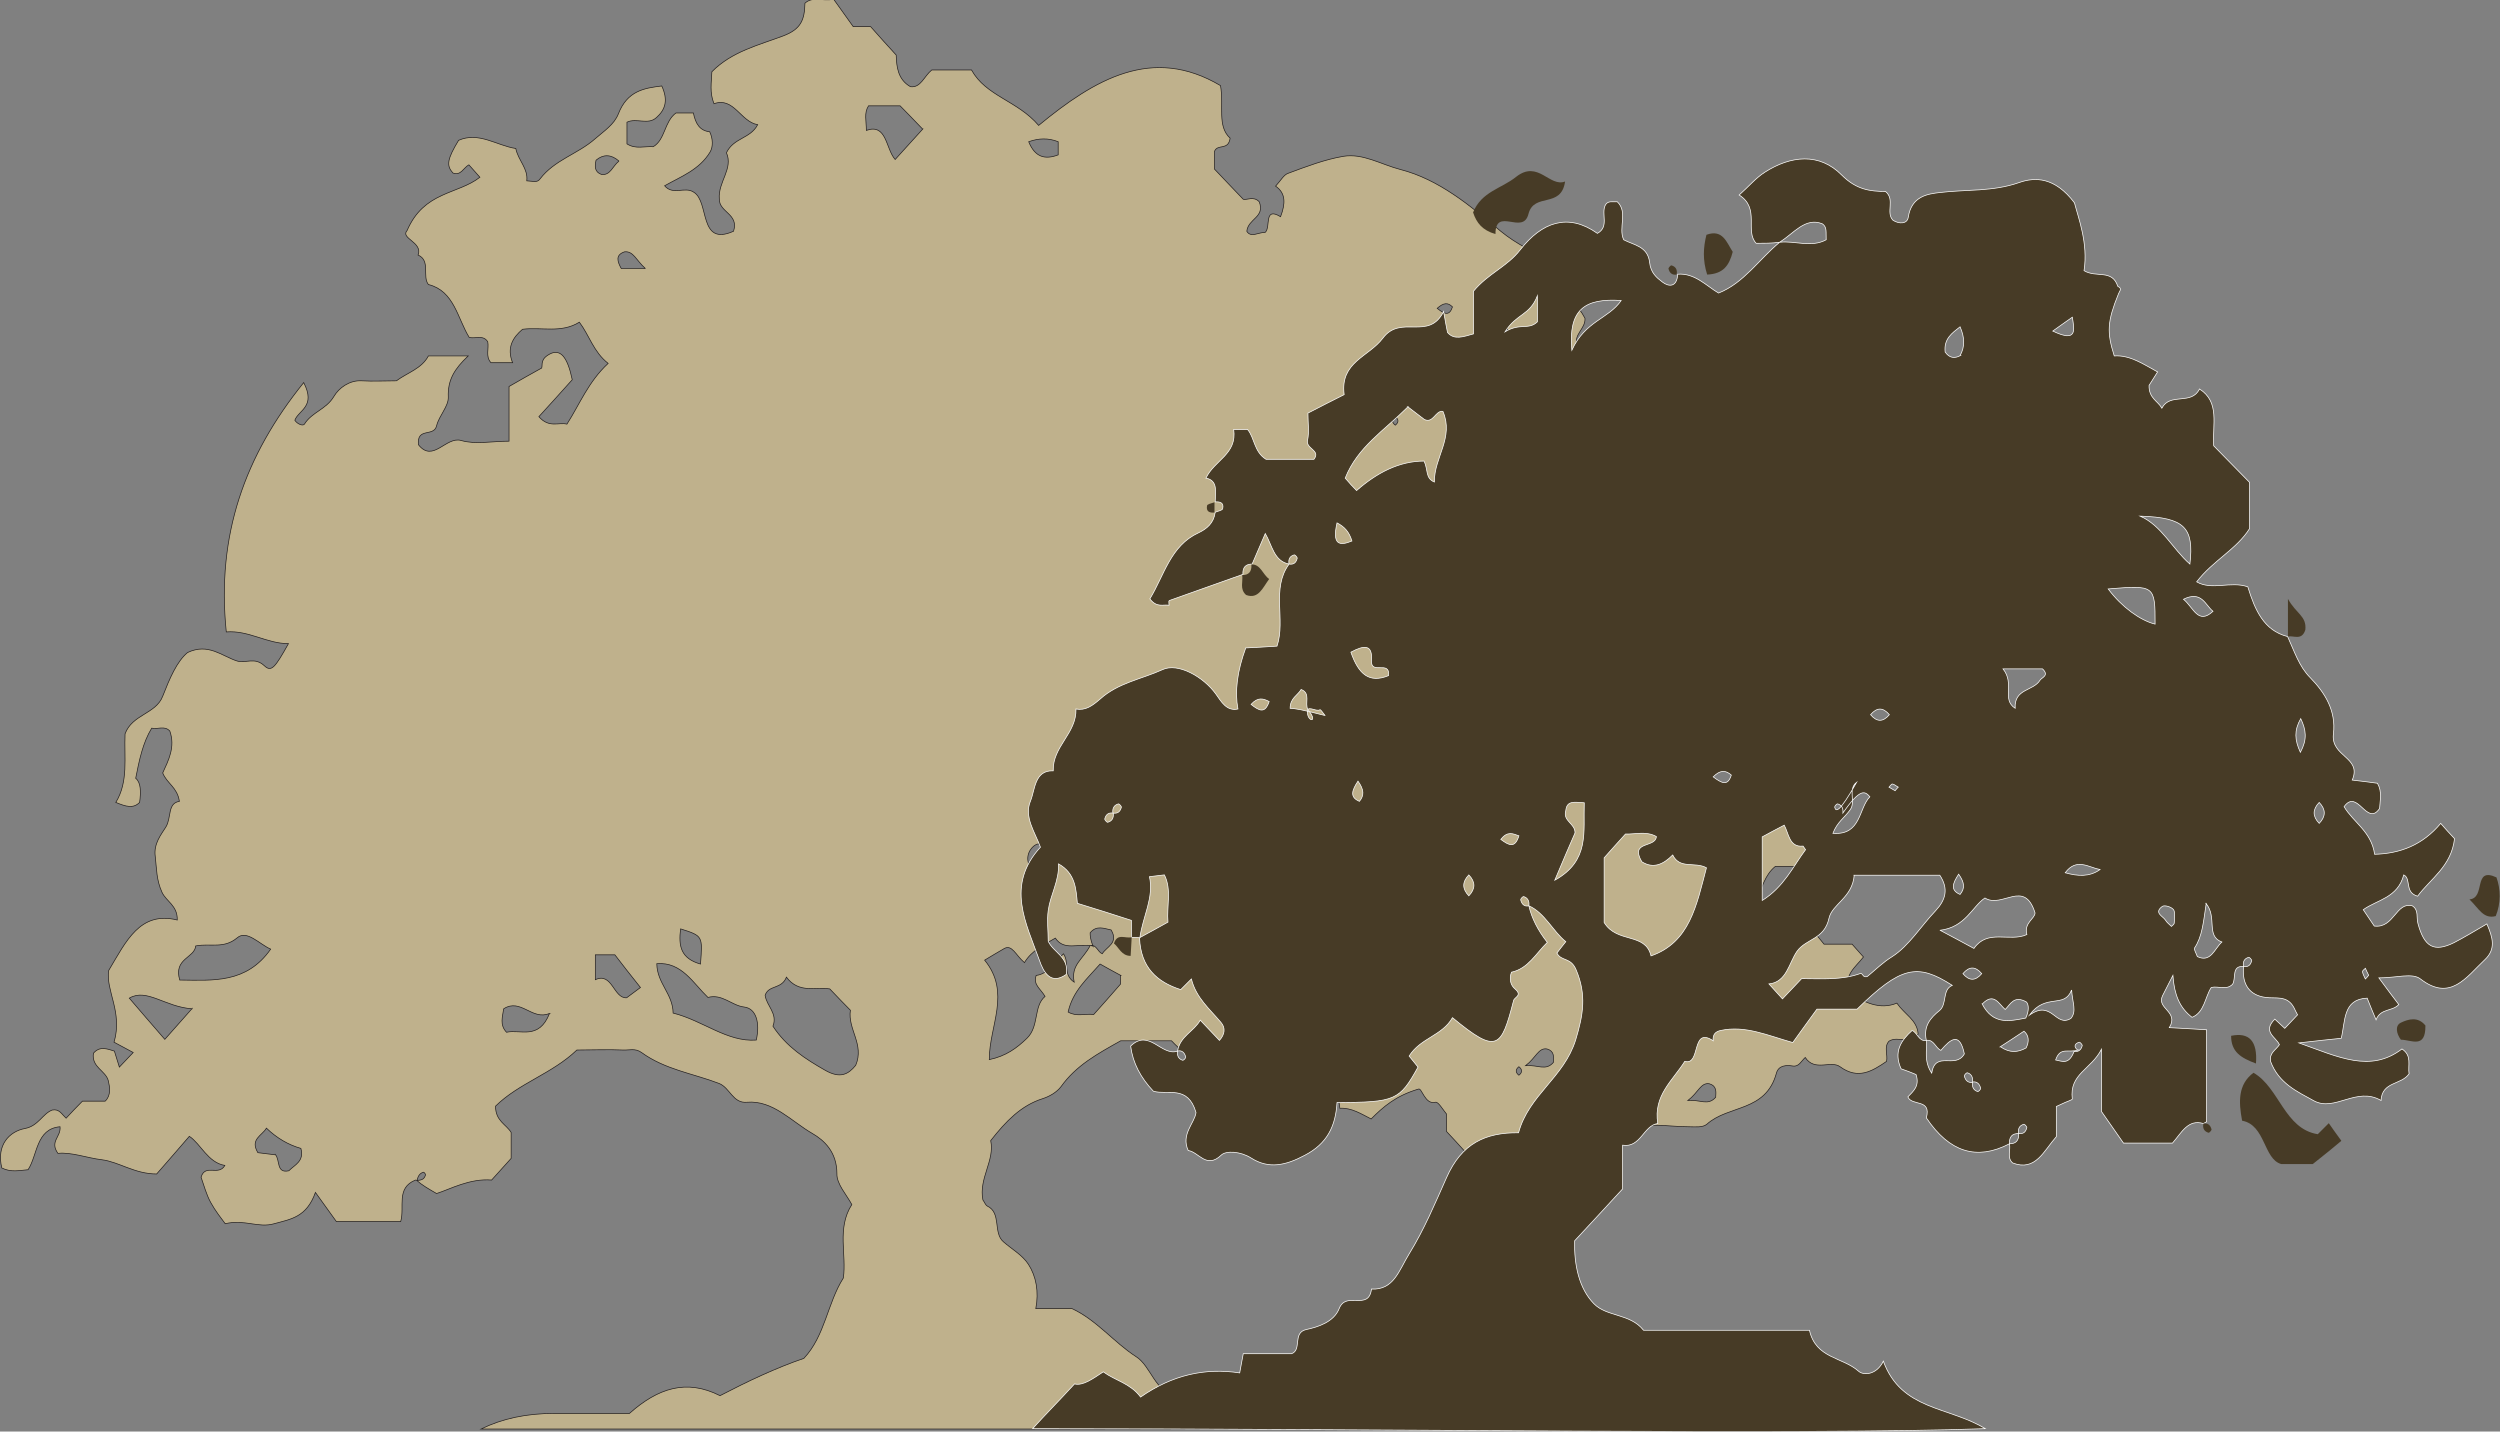 <?xml version="1.0" encoding="UTF-8"?>
<svg xmlns="http://www.w3.org/2000/svg" version="1.1" viewBox="0 0 703.8 403">
  <rect x="0" y="0" width="703.8" height="403" fill="#808080" stroke="none"/>
  <defs>
    <style>
      .cls-1, .cls-2 {
        fill: #bfb18c;
      }

      .cls-2 {
        stroke: #231f20;
      }

      .cls-2, .cls-3 {
        stroke-miterlimit: 10;
        stroke-width: .2px;
      }

      .cls-4 {
        display: none;
      }

      .cls-3 {
        stroke: #fff;
      }

      .cls-3, .cls-5 {
        fill: #473b26;
      }
    </style>
  </defs>
  <!-- Generator: Adobe Illustrator 28.7.5, SVG Export Plug-In . SVG Version: 1.2.0 Build 176)  -->
  <g>
    <g id="Layer_1">
      <g class="cls-4">
        <path class="cls-1" d="M30.2-36.6c-1.3.5-.7,1.6-1,2.5h-4.4c-.4-.5-.9-1.1-1.4-1.8-.6,1.5-1.7,1.6-2.8,1.9-1.1.3-2-.3-3.3,0-.3-.3-.7-.8-1-1.3-.3-.5-.5-1-.7-1.5.3-.8,1.2,0,1.6-.7-1.2-.2-1.7-1.3-2.4-1.8-.8.8-1.5,1.6-2.2,2.3-1.5,0-2.6-.7-3.7-.9-1-.1-2.1-.5-3-.4-.6-.7.2-1,.1-1.6-1.7.1-1.5,1.7-2.2,2.6-.6,0-1.2.2-1.8-.1-.4-1.4.5-2.2,1.6-2.4.9-.1,1.2-.9,1.9-1.1.5,0,.7.2.9.5.4-.3.7-.7,1.1-1h1.6c.4-.4.3-.9.2-1.2-.2-.6-1.2-.8-1-1.7.4-.4.9-.3,1.4-.1.1.3.2.6.3,1,.3-.3.5-.5.9-.9-.5-.2-.9-.4-1.3-.6.6-1.8-.6-3.1-.4-4.3,1.2-1.8,2.1-3.6,4.7-3,0-.9-.8-1.1-1-1.7-.4-.7-.4-1.4-.5-2.2-.1-.8.4-1.3.7-1.8.4-.6,0-1.4.9-1.6-.1-.9-.8-1.1-1.1-1.7.4-.7.9-1.6.5-2.5-.4-.3-.8,0-1.2-.2-.6.9-.8,1.9-1.1,3,.4.3.4.8.3,1.5-.4.4-.9.3-1.6,0,.9-1.3.6-2.7.6-4.1.5-1.2,2.1-1.2,2.6-2.3.5-1.1,1-2.1,1.7-2.6,1.4-.6,2.4.2,3.4.5.6.2,1.2-.3,1.8.3.5.4.7.1,1.7-1.3-1.5,0-2.7-.8-4.2-.7-.7-5.9,1.3-10.7,5.3-15.1.9,1.5-.3,1.7-.6,2.3.2.2.6.4.7.2.5-.7,1.5-.9,2-1.7.3-.5,1.1-1,1.9-.9.8,0,1.6,0,2.4,0,.8-.5,1.7-.7,2.2-1.5h2.7c-.9.8-1.4,1.4-1.3,2.5,0,.6-.6,1.1-.8,1.7-.2.7-1.4,0-1.2,1.1,1,1.1,1.9-.5,2.9-.3,1,.2,2.1,0,3.3,0v-3.3c.8-.4,1.5-.8,2.2-1.1,0-.2-.1-.6.6-.9.6-.2,1.1.2,1.5,1.6-.8.8-1.5,1.5-2.3,2.2.7.7,1.4.3,1.9.5.9-1.2,1.5-2.6,2.8-3.7-1-.7-1.3-1.7-2-2.5-1.2.7-2.6.3-3.9.4-.6.5-1.1,1.1-.7,2h-1.5c-.4-.4-.1-.9-.2-1.3-.3-.4-.8-.2-1.2-.3-.8-1.1-1-2.8-2.8-3.2-.4-.5.2-1.4-.7-1.8.3-.8-1.2-1-.7-1.5,1.2-2.4,3.4-2.2,5-3.2-.3-.3-.5-.5-.8-.8-.4.2-.6.7-1.1.5-.5-.4-.4-.8.4-2,1.4-.5,2.6.3,3.9.5.2.7.9,1.2.7,2,.4,0,.7.1.9-.1,1-1.2,2.6-1.5,3.7-2.4.6-.5,1.3-.9,1.6-1.5.6-1.4,1.8-1.5,3-1.7.4.8.3,1.4-.4,1.9-.6.5-1.3,0-2,.3v1.3c.6.4,1.2.1,1.8.2.8-.4.8-1.5,1.5-2h1.2c.1.6.4,1.1,1.1,1.1.2.4.2.9,0,1.2-.7,1.1-2,1.5-3.1,2,.6.6,1.4,0,2,.4,1.1.6.3,3.3,2.7,2.4.4-1.1-1-1.1-1-2,0-1,1-1.8.5-2.8.5-.9,1.6-.8,2.1-1.7-1.2-.2-1.6-1.7-3-1.3-.3-.7-.2-1.3-.2-1.9,1.4-1.2,3.2-1.6,4.9-2.2,1.2-.4,1.4-1,1.5-2,.5-.4,1.2,0,2-.2.4.5.9,1.1,1.3,1.6h1.2c.6.6,1.1,1.1,1.7,1.7,0,.7.1,1.5,1,1.9.7,0,.9-.6,1.5-1h2.7c1,1.6,3.1,1.9,4.6,3.4,3.8-2.8,7.7-4.9,12.4-2.4.2,1.3-.3,2.4.6,3.2-.1.8-.8.3-1.1.8v1.1c.6.6,1.2,1.1,2,1.8.2,0,.7-.2,1.1.1.4,1-.8,1-.8,1.8.3.4.8,0,1.3,0,.4-.3-.1-1.6,1-.9.3-.8.4-1.4-.3-1.9.3-.3.6-.7.8-.8,1.2-.4,2.5-.8,3.8-1,1.3-.2,2.6.5,3.9.8,2.6.6,4.8,2.2,6.9,3.7,1.1.8,2.3,1.3,3.6,1.9v1.7c1,.3,1.7.9,2.2,1.7,0,.6-.8,1-.5,1.6,0,.8,1,.9,1.1,1.7,0,.7-.7.3-1,.7.3,1.2,1.7,1.2,2.5,2.2.3.5-.5,1.5.5,2.1-1.1,1-2-1-3.2,0,.5,1.1,1.1,2.2,1.6,3.4,0,.6-.6.8-1,1.3v2c-.3.4-.6.6-.9,1-1-.7-2.1-.9-3.4-.4.2,1.2,2,1,1.8,2.5,1.2-.4,2.2.2,3.4-.5.8-.5,2.2-.2,3.1.5.7.5,1.6,1.1,1.3,2.2,1.2,2.1,3.9,2.2,5.2,4.4v1.5c-.5.8-1.2.9-2,.7,0,1.3.9,1.5,1.4,2.1,1,0,1.1-1.2,2.1-1.1.8,0,1,.8,1.6,1,.5-.4,0-1,.3-1.5q1.1.4,1.9,1.7c0,.4-.7.7-.3,1.3.7,1,.7,1.9-.4,2.8h-2.1c-.8.5-.9,1.3-1.3,1.9q1.5.3,2.4,1.8c.4,0,.7-.1.8-.4.5.6,1,1.1,1.4,1.5h1.9c.3.3.5.5.8.8-.5.6-1.4,1.1-1,2.2,1,.6,2.1,1.1,3.2.6.5.7,1.4,1,1.5,1.9-.6.7-1.4,0-2,.4-.4.3,0,.8-.2,1.2-1,.6-1.9,1.1-3.2.3-.6-.4-1.7.3-2.4-.6-.3.2-.4.6-.9.5-.4,0-1,0-1.1.4-.7,2.4-3.3,1.9-4.8,3.1-.3.2-.8.1-1.2.2-1.3,0-2.7-.3-3.9,0-1.4.4-2.4-1.3-3.9-.2-1,.7-2.5.7-3.7,1.2-1.2.5-2.5.5-3.7.5-.5-.4-.9-.9-1.3-1.3v-1.1c-.3-.3-.6-.7-.7-.7-.7.2-.9-.9-1.2-.8-1.5.4-2.4,1.1-3.2,1.8-.7-.3-1.3-.7-2.1-.6,0-.5-.2-1-.2-1.5-1.3.4-.6,2-1.7,2.5h-2.2c-.9-1.4-2.9-.9-3.8-2.2-.9-1.3-2.4-1.9-3.5-3h-3.5c-1.6.8-3,1.5-4.1,2.8-.3.4-.8.6-1.3.7-1.5.4-2.5,1.4-3.5,2.5.3,1.2-.8,2.3-.5,3.6,0,.1.2.3.3.4,1,.4.4,1.6,1.1,2.2.6.4,1.3.8,1.7,1.4.5.7.7,1.7.5,2.7h2.5c1.7.7,2.9,2,4.4,2.9,1,.6,1.2,2.2,2.8,2.4.6-.8,1.7-.8,2.5-.5,1,.4,2.3.2,2.8,1.5,3,.1,6-.4,9,1h-61.8q2.1-.9,5-.9h5.1c1.9-1.5,3.9-2.1,6.2-1.1,1.9-.9,3.8-1.7,5.7-2.3,1.5-1.4,1.6-3.3,2.7-4.9.3-1.4-.5-3,.6-4.5-.4-.6-1-1.3-1-1.9,0-1.3-.9-2-1.7-2.4-1.4-.7-2.7-2-4.5-1.9-1,0-1.2-.9-1.9-1.1-1.8-.6-3.7-.8-5.3-1.9-.4-.3-.8-.1-1.3-.2-1.1,0-2.1,0-3.2,0-1.7,1.4-3.9,2-5.5,3.4,0,.9.7,1.1,1.1,1.6v1.6c-.4.4-.9.9-1.3,1.3-1.5-.1-2.8.5-3.8.8-.6-.3-1-.5-1.4-.8.4,0,.5-.1.6-.4,0,0-.1-.2-.2-.2-.2,0-.4.2-.4.5ZM110.4-42.3c.6-.4,1.3-.6.9-1.6-.7.4-1,.8-.9,1.6-.3,0-.4,0-.5.3,0,0,.1.2.2.2.2,0,.4-.2.3-.4ZM76.4-50.8c-1-.2-1.9.3-2.5-.5-.8.4-1.6.7-2.1,1.5-.6-.5-.9-1.1-1.4-.8-.4.2-.8.4-1.3.7,1.8,2,.3,4,.3,6,1.1-.2,1.9-.7,2.6-1.3.8-.7.4-1.9,1.2-2.5-.3-.5-.8-.7-.6-1.3.8,0,1.3-.8,1.9-1.3.4.6,0,1.2.7,1.7-.2-1.1.6-1.4,1.1-2.2.4,0,.5.4.8.5.3-.4,1.1-.7.6-1.4-.5,0-1-.3-1.4.2,0,.2,0,.3.2.8ZM59.8-46.9c-.4-.4-.9-.8-1.4-1.3-.9-.1-2.1.3-3-.7-.3.8-1.2.5-1.4,1.1.1.6.9,1.1.5,1.9.9,1.2,2.2,2,3.6,2.7,1,.5,1.6.3,2.1-.3.6-1.3-.6-2.2-.4-3.3ZM104.6-87.8c0-.5,0-.8-.9-.7-.2.2-.4.5-.7.7-.1.7.1,1.2.5,1.8-.7.2-1.5-.2-2.1.3,0,.2,0,.4,0,.6.9.5,2-.3,2.7.6.9-.7,1.8-.4,2.8.5,0-1.6,1.4-.3,1.9-1.4-.8-1.8-3-1.3-4.3-2.4ZM47.7-46.7c2,.4,3.7,1.8,5.7,1.6.3-1,0-1.9-.8-2-.9,0-1.5-.8-2.5-.6-1-.8-1.8-2.2-3.5-2,0,1.2,1.1,1.8,1.1,3ZM20.3-50.6c-.8-.3-1.6-1.2-2.3-.7-.9.7-1.8.3-2.8.5,0,.7-1.5.8-1.1,2.1,2.3,0,4.6.2,6.2-1.9ZM64.8-100.3c-.6-.6-1-1-1.5-1.4h-2.2c-.3.4-.1.9-.2,1.5,1.4-.4,1.3,1.1,2,1.8.7-.6,1.2-1.2,1.9-1.8ZM87.7-53.2c-1.3-.3-2.3.2-2.9-.7-.2.2-.5.5-.7.7,0,1-.3,2.1,1.3,2.4.7-.7,1.3-1.4,2.4-2.5ZM15-47c-1.8,0-3.1-1.3-4.3-.6.8.8,1.6,1.6,2.4,2.5.4-.4.9-.9,1.9-1.9ZM78.3-49c-.5-.2-.9-.5-1.4-.7-.9.9-1.9,1.6-2.2,2.9.6.3,1.2,0,1.7.1.6-.6,1.2-1.2,1.8-1.8,0,0,0-.2,0-.5ZM72-55.7c.7,0,3.4-.5,4.2-.8.6-.2.5-.5.4-.9-1.4-.5-2.6.6-3.9.6-.3,0-.9.5-.6,1.2ZM42.4-50.2v1.5c1.2-.5,1.2,1.1,2.1,1.1.5-.3.8-.5.9-.6-.7-.8-1.3-1.4-1.8-2h-1.3ZM89.9-50c-.7-.4-1.3-.2-1.4-.2-.7.7-1.1,1.1-1.6,1.6.3.4.8.6,1.9.4.1-.2.5-.7.9-1.1,0-.1,0-.3.2-.6ZM20.6-38.1c.3.3,0,1.2.9,1,.4-.4,1.1-.6.8-1.4q-1.3-.3-2.4-1.2c-.3.4-1.1.7-.6,1.5.4,0,.8,0,1.2.1ZM46.2-65.2c-.3.3-1.3.2-1.6,1,0,.2,0,.5,0,.8.7,0,1.3,0,1.9,0,.2-.4.7-.5.7-1.2-.2-.1-.6-.3-1-.5ZM39.3-46.7c-1.2.5-2-1-3.1-.3,0,.5-.3,1,.2,1.4,1-.2,2.2.5,2.9-1.1ZM82.1-48.5c.4-.7,1.4-.9,1.5-2-.3-.3-.5-.5-.8-.8-.5.4-1,.9-1.4,1.3.2.5-.1,1,.7,1.5ZM98.3-47.4c.5.8,1.2,1,2,.6.1-.5.3-1,0-1.3-.8-.3-1.4,0-1.9.7ZM49.6-49.7c.2-1.7.2-1.7-1.4-2.1-.2,1,0,1.8,1.4,2.1ZM112.3-59.1c.8-.3,1.3-.6,1.1-1.2-.2-.4-.3-.7-.5-1-.8.7-1.2,1.3-.6,2.2ZM87.8-45.2c.7.3,1.4.3,2.1,0v-.8c-.6.1-.9-.3-1.4-.6-.2.4-.9.6-.7,1.3ZM106-63.1c1.1.4,1.8.2,2.2-.7-.4-.2-.5-.7-1-.7-.4,0-.5.3-.8.6-.2.2-.2.4-.4.8ZM89.2-52c2,.1,2.1,0,2-1.4-1,0-1.2.9-2,1.4ZM74-99.5c-.7-.2-1.3-.2-2,0,.4.9,1.1,1.1,2,.8v-.8ZM36.6-56.4c1.1-.3,1.7-.6,1.7-1.4-.2-.4-.5-.3-.8-.3-.2.5-.5.9-.9,1.7ZM44-98.3c-.5-.4-1.1-.4-1.6,0-.1.4,0,.7.4.9.6,0,.8-.5,1.2-.8ZM45.9-91.8c-.6-.5-.8-1.1-1.4-1-.6.2-.5.6-.2,1h1.6ZM105.9-43.5c.8,0,1.4.3,1.9-.2,0-.3,0-.7-.4-.8-.6,0-.7.5-1.5,1ZM33.7-45.6c-.6,0-1,.4-1.3,1h1.4c.2-.4.2-.7-.2-1ZM116.9-41.4c.8,0,1.4.3,1.9-.2,0-.3,0-.7-.4-.8-.6,0-.7.5-1.5,1ZM89.1-62.3c.4-.4.4-.7,0-1.1-.2,0-.5-.1-.7.2-.2.7,0,.9.7.8ZM40.2-49.7c-.9-.2-1,.1-.8.8.2-.2.5-.5.8-.8ZM121.3-46.5c-.9-.2-1,.1-.8.8.2-.2.5-.5.8-.8ZM99.8-89.4c.5.3.8.5,1,0-.3-.3-.6-.3-1,0ZM22.7-73.9c.4-.4.4-.7,0-1.1-.4.4-.4.7,0,1.1ZM52.5-52.6c-.5-.3-.8-.5-1,0,.3.3.6.3,1,0ZM118.4-46.3c-.5-.3-.8-.5-1,0,.3.3.6.3,1,0ZM17.4-38.2c.3-.5.5-.8,0-1-.3.3-.3.6,0,1ZM19.5-35c.3-.5.5-.8,0-1-.3.3-.3.6,0,1ZM105.4-43.4c-.2.2-.2.3,0,.5.2-.2.2-.3,0-.5ZM108-88.6c.2-.2.2-.3,0-.5-.2.2-.2.3,0,.5ZM97-82.3c.2-.2.2-.3,0-.5-.2.2-.2.3,0,.5ZM103-90.4c.2.2.3.2.5,0-.2-.2-.3-.2-.5,0ZM111.2-59.2c-.2.2-.2.3,0,.5.2-.2.2-.3,0-.5ZM76.4-101.7c-.2.2-.2.3,0,.5.2-.2.2-.3,0-.5Z"/>
        <path class="cls-4" d="M133.2-44.9c1-.3.9.3.6,1-.2-.3-.4-.7-.6-1Z"/>
      </g>
      <g class="cls-4">
        <g>
          <path class="cls-5" d="M174.8-49.4c-.3,0-.6,0-.5-.4,0-.1.3-.1.5-.2v.6Z"/>
          <path class="cls-5" d="M152.1-40c-1-.3-1.5.5-2.1,1.2h-3.3c-.3-.4-.8-1.1-1.5-1.9v-3.8c-.7,1.2-2.2,1.5-2,3,0,0-.3.1-.5.2-.2,0-.4.1-.6.2v1.8c-.8.8-1.4,2.1-3,1.6-.4-.3-.1-.8-.2-1.2.4,0,.6-.2.6-.6.3,0,.5,0,.6-.4,0,0-.1-.2-.2-.2-.3,0-.4.3-.4.6-.4,0-.6.2-.6.6-2.2,1-4.1.5-5.7-1.6.4-1.2-1-.7-1.3-1.3.4-.3.8-.7.6-1.4-.3-.1-.7-.2-1-.3-.5-1,0-1.7.8-2.3.4.1.5.7,1,.6,0,.6-.2,1.2.4,2,.3-1.4,1.6-.2,2.2-1.2-.3-1.4-.9-.9-1.6-.2-.4-.1-.5-.7-1-.6-.2-.9.3-1.4.9-1.8.5-.4.2-1.3.9-1.5-2.4-1.4-3.5-1.1-6.5,1.4h-2.7c-.5.6-1.1,1.3-1.6,2-1.7-.4-3.3-1-4.9-.7-.3,0-.6.2-.5.6-1.5-.9-.8,1.5-1.9,1.3-.8,1.2-2.2,2.1-1.8,3.8-1,.1-1.2,1.5-2.4,1.3v2.7c-1.2,1.1-2.2,2.1-3.3,3.2,0,1.5.3,2.9,1.3,3.8.9.8,2.5.6,3.4,1.6h11.3c.4,1.7,2.3,1.6,3.3,2.5.3.3,1.2.2,1.7-.6,1.2,3,4.5,2.7,6.9,4-2.6.5-60.8.6-65,.2.9-.9,1.8-1.8,2.9-2.8.6.1,1.3-.3,2-.7.8.5,1.8.7,2.6,1.5,2.2-1.3,4.4-1.8,6.7-1.5,0-.5.2-.7.2-1.2h3.3c.7-.2,0-1.3,1-1.5.8-.2,1.9-.5,2.2-1.3.5-1.1,2,.2,2.2-1.2,1.5,0,1.9-1.1,2.6-2.1,1-1.5,1.8-3.1,2.5-4.6,1-2.1,2.7-2.8,4.9-2.7.7-2.3,3.1-3.3,3.9-5.6.5-1.5.7-2.7,0-4.2-.4-.8-1-.5-1.3-1,.2-.2.4-.4.6-.7-.9-.7-1.4-1.7-2.5-2.2,0-.3,0-.5-.4-.6,0,0-.2.1-.2.2,0,.3.3.4.6.4q.3,1.1,1.3,2.2c-.8.7-1.3,1.6-2.5,1.8-.2.4,0,.8.3,1,.5.4,0,.5-.1.7-.9,2.9-1.1,3.3-4.2,1-.7,1.1-2.2,1.2-3,2.3.2.2.4.5.6.7-1.3,2-1.5,2.1-5.5,2.2,0,1.5-.7,2.5-2.2,3.2-1.3.6-2.5.9-3.7.2-.7-.4-1.7-.5-2-.2-1,.9-1.5-.2-2.2-.3-.5-1,.4-1.7.5-2.3-.6-1.7-1.9-1-2.9-1.3-.9-.8-1.4-1.7-1.6-2.7,1.3-1.1,2.1.6,3.2.3,0,.3,0,.5.4.6,0,0,.2-.1.2-.2,0-.3-.3-.4-.6-.4.2-.9,1.1-1.2,1.6-1.9.4.4.9.8,1.3,1.2.4-.4.4-.7,0-1.1-.8-.8-1.7-1.5-2-2.6-.2.2-.4.4-.7.7-1.6-.5-2.7-1.3-2.8-3.2.7-.3,1.3-.6,1.9-.9-.1-.9.3-2-.2-2.9-.4,0-.6,0-1,.1.3,1.3-.5,2.4-.7,3.7-.2,0-.4,0-.6,0v-1c-1.2-.3-2.4-.7-3.7-1,0-.9-.1-1.8-1.3-2.4,0,1-.6,1.9-.7,2.8,0,.6,0,1.3,0,1.9.4.7,1.4.9,1.2,2-1.1.7-1.6-.2-1.8-.9-.9-2.2-2.3-4.5,0-6.8-.4-.9-1.1-1.8-.7-2.8.3-.7.3-1.9,1.5-1.8,0-1.5,1.6-2.3,1.6-3.7.7.1,1.1-.2,1.6-.6,1.2-1,2.8-1.2,4.3-1.8,1-.4,2.8.4,3.6,1.5.4.5.7,1.1,1.5.9q-.3-1.6.5-3.7c.7,0,1.4,0,2.1-.1.6-1.6-.4-3.5.8-5,.3,0,.5,0,.6-.4,0,0-.1-.2-.2-.2-.3,0-.4.3-.4.6-1-.2-1.2-1.2-1.6-1.9-.3.6-.6,1.2-.9,1.9-.4,0-.6.2-.6.6-1.7.5-3.4,1.1-5,1.6,0,0,0,.2,0,.3-.4,0-.8.2-1.3-.4,1-1.4,1.4-3.2,3.3-4,.6-.2,1-.6,1.1-1.2.2,0,.5-.1.5-.2,0-.4-.2-.4-.5-.4,0-.6.2-1.3-.6-1.4.6-1.1,2.1-1.4,1.9-3,.3,0,.6,0,.9,0,.5.5.4,1.3,1.3,1.8h3.3c.5-.6-.6-.6-.4-1.2.1-.5,0-1,0-1.6.8-.3,1.5-.7,2.5-1.1-.3-2,1.7-2.3,2.6-3.4,1.2-1.5,3.1.2,4.1-1.6.1.6.2.9.3,1.3.5.5,1.1.3,1.8,0v-2.6c1-1.1,2.3-1.5,3.2-2.5,1.5-1.7,3.2-2.3,5.3-1,.8-.4.2-1.2.5-1.7.2-.3.5-.2.8-.2.7.6,0,1.6.4,2.3.7.3,1.7.4,1.8,1.4,0,.6.5.9.9,1.2.4.3,1,.3,1.1-.5,1.2,0,2,.7,2.8,1.1,1.7-.6,2.8-2,4.2-3.1,1-.1,2.2.3,3.2-.2,0-.4,0-.8-.3-1-1.2-.4-1.9.6-2.9,1.1-.5,0-1,0-1.6,0-.8-.8.3-2.1-1.2-2.9.6-.5,1.1-1,1.7-1.4,1.8-1,3.7-1.2,5.3.2,1,.9,1.9,1,3,1,.7.5,0,1.3.5,1.7.4.2,1,.2,1-.2.2-1.3,1.3-1.4,2.2-1.5,1.8-.2,3.6,0,5.4-.6,1.1-.3,2.4-.3,3.8,1.2.3.9,1,2.5.7,4.1.8.5,1.9-.1,2.3.9.3.2.2.2,0,.5-.8,1.7-.8,2.3-.3,3.8,1.1,0,2,.5,2.9,1-.2.3-.4.6-.6.8,0,.8.6.9.9,1.4.6-1,2-.1,2.6-1.2,1.4.8.9,2.1,1,3.4.8.7,1.6,1.5,2.4,2.2v2.8c-.9,1.2-2.5,1.9-3.6,3.2,1,.5,2.3,0,3.5.3.5,1.4,1.1,2.6,2.7,3,.4.9.8,1.8,1.5,2.5,1,.9,1.8,2,1.6,3.4-.2,1.4,2,1.4,1.3,2.8.8,0,1.3.1,1.7.2.3.5.2,1,.1,1.5-.9,1.1-1.5-1.2-2.4,0,.6,1,1.9,1.5,2.1,2.9,1.7,0,3.3-.6,4.5-1.9.3.3.6.6.9.9-.2,1.7-1.6,2.4-2.5,3.5-.9-.2-.4-1.1-.9-1.3-.4,1.4-1.8,1.5-2.8,2.1.3.4.6.8.7,1,1.4.1,1.5-1.5,2.6-1.2.5.3.3.7.4,1.1.4,1.4,1.1,1.7,2.5,1.2.7-.3,1.4-.7,2.2-1.1.4.8.6,1.5-.1,2.2-1.3,1.1-2.4,2.6-4.4,1.2-.6-.4-1.6,0-2.8,0,.6.7,1,1.1,1.4,1.6-.4.4-1.2.2-1.5.9-.2-.5-.4-.9-.6-1.3-1.7,0-1.5,1.4-1.8,2.4-.8,0-1.6.2-2.9.3,2.7.9,4.9,1.8,7,.4.7.4.4,1,.5,1.5-.5.7-1.8.4-1.9,1.6-1.7-.9-3.2.7-4.6,0-1.1-.6-2.4-1.1-3-2.4,0-.5.4-.7.6-1-.2-.5-1.2-.8-.3-1.6.2.2.4.3.7.6.3-.3.6-.5.9-.8,0-.1-.2-.3-.3-.4-.5-.8-1.2-.5-1.9-.6-1.1-.1-1.6-.8-1.5-1.9.3,0,.5,0,.6-.4,0,0-.1-.2-.2-.2-.3,0-.4.3-.4.6-.8,0-.5.7-.8,1.1-.4.4-1,0-1.5.2-.4.6-.5,1.5-1.3,1.8-.8-.6-1.2-1.3-1.3-2.5-.2.4-.5.8-.7,1.2-.4.8,1.1,1,.5,1.9,1,0,1.7,0,2.5.1v5.6ZM136.3-42.5c0,.3,0,.5.4.6,0,0,.2-.1.2-.2,0-.3-.3-.4-.6-.4,0-.3,0-.5-.4-.6,0,0-.2.1-.2.2,0,.3.3.4.6.4ZM140.1-89.5c0,.3,0,.5.4.6,0,0,.2-.1.2-.2,0-.3-.3-.4-.6-.4,0-.3,0-.5-.4-.6,0,0-.2.1-.2.2,0,.3.3.4.6.4ZM77.7-58.8c-.3,0-.5,0-.6.4,0,0,.1.2.2.2.3,0,.4-.3.4-.6.3,0,.5,0,.6-.4,0,0-.1-.2-.2-.2-.3,0-.4.3-.4.6ZM143.5-44.5c-.7.2-1.2-.2-1.5.6.5,0,.9.3,1.3-.5.3,0,.5,0,.6-.4,0,0-.1-.2-.2-.2-.3,0-.4.3-.1.5ZM149.6-62.6c0-.3,0-.5-.4-.6,0,0-.2.1-.2.2,0,.3.3.4,1.8.7-.1-.1-.3-.4-.3-.4-.3.2-1-.4-.8.3.1.5.7.5,0-.3ZM92.2-64.7c-.1-.1-.3-.4-.3-.4-.3.2-1-.4-.8.3.1.5.7.5,0-.3-.2-.4.2-1-.5-1.2-.2.4-.8.5-.8,1.1.4,0,.8,0,2.4.4ZM160.9-55c0-.3,0-.5-.4-.6,0,0-.2.1-.2.2,0,.3.3.4.8.3-.6.2-.2.6-.3.9-.1.3-.7.4-.5.8.4.2.8.2,1.1-.1,0-.5.3-1.2-.6-1.6ZM127.5-58.8c0-.3,0-.5-.4-.6,0,0-.2.1-.2.2,0,.3.3.4,1.5-1.5-.6.4,0,1.2-.4,1.7-.3.4-.9.7-1.2,1.4,1.9.1,1.7-1.5,2.5-2.2-.3-.3-.6-.6-1.8,1ZM145.6-72.4c.9,1.1,2.2,1.9,3.2,2.1,0-2.3,0-2.4-3.2-2.1ZM128.3-55c-.1,1.4-1.5,1.7-1.7,2.6-.3,1.3-1.6,1.2-2.2,2-.6.7-.7,1.9-1.9,2,.3.3.6.6.9.9.4-.4.9-.8,1.3-1.2,1.4,0,2.7.1,4.1-.3,0,0,.1.2.2.2,0,0,.2,0,.2,0,.6-.4,1.1-.9,1.7-1.2,1.1-.7,2-1.8,3-2.8.7-.7.9-1.3.3-2.2h-5.9ZM111.2-56.1v3.9c.9,1.3,2.8.6,3.2,2,2.6-.8,3.1-3.1,3.8-5.3-.8-.4-1.8.1-2.3-.8-.6.6-1.3.9-2.1.4-.9-1.3,1-.8,1-1.5-.7-.4-1.4-.1-2.1-.2-.5.5-1,1-1.5,1.4ZM97.9-83.4c-1.6,1.5-3.5,2.4-4.3,4.3.3.3.5.5.8.8,1.4-1.1,2.9-1.8,4.6-1.8.3.5,0,1,.7,1.3,0-1.5,1.4-2.7.6-4.3-.5,0-.7.8-1.2.5-.3-.2-.6-.4-1.1-.8ZM134.1-51.7c1,.5,1.6.8,2.3,1.1.9-1.2,2.4-.4,3.6-.8-.2-.7.6-1,.6-1.3-.7-2.1-2.3-.2-3.4-.9-.8.5-1.3,1.8-3.1,2ZM122-53.5c1.5-.8,2.1-2.1,3-3.1,0,0-.1-.1-.2-.2-.9,0-1-.7-1.3-1.3-.5.2-1,.5-1.5.7v3.8ZM147.8-76.8c1.4.6,2.2,2,3.4,2.9.3-2.2-.4-2.8-3.4-2.9ZM109.9-59.4c-.7,0-1.2-.1-1.3.5-.2.6.7.8.6,1.4-.4.8-.8,1.6-1.4,2.9,2.4-1.2,1.9-2.9,2-4.7ZM112.4-89.9c-2.5-.1-3.6.6-3.4,3,.9-1.8,2.5-1.9,3.4-3ZM138.4-67.5c.8.9-.1,1.8.8,2.4,0-1.2,1.2-1,1.7-1.7.1-.2.7-.3.2-.7h-2.7ZM137-47.2c.7,1.3,1.9,1,3,.9.2-.5.2-.8,0-1-.8-.4-1.1.1-1.5.4-.4-.3-.8-1.1-1.6-.3ZM152.3-53.3c-.2,1.1-.3,2-.8,2.7,0,0,.1.3.2.5.9.4,1.2-.5,1.7-.9-1.1-.4-.3-1.5-1.1-2.3ZM94-68.5c.5,1.4,1.3,1.9,2.6,1.4.1-1-1.2,0-1.2-.9,0-.9-.5-.9-1.4-.5ZM143.1-48.1c-.5,1.2-1.7.1-2.9,1.5,1.5-1,1.8.8,2.8.2.4-.4.1-1,0-1.7ZM141.9-59.5c-1,.3-2.1-.3-3.1.6,1.2-.6,1.9,1.1,3.1.7v-1.2ZM135.5-86.5c.3-.5.3-1.1,0-1.7-.6.4-1.1.7-1,1.5.3.4.6.4,1,.2ZM158.4-51c.4-.1.8-.3,1.2-.5-.3-.5-.7-.4-.9-.4-.3,0-.3-.8-.8-.5-.5,1,.5,1.2.6,1.3ZM145-55.4c-.8-.1-1.6-.7-2.4.2.9.2,1.6.3,2.4-.2ZM138.2-44.6c.6.4,1.2.4,1.7,0,.2-.4.2-.7-.1-1-.5.3-1.1.6-1.6.9ZM106.7-90.1c-.5,1.2-1.4,1.1-2.2,2.2,1.1-.6,1.6,0,2.2-.6v-1.6ZM150.7-71.8c.7.5,1,1.6,2,.7-.5-.4-.8-1.3-2-.7ZM158.7-62.5c.5-.8.4-1.4,0-2.1-.5.7-.4,1.3,0,2.1ZM94-75.3c-.2-.6-.5-.9-1-1.1-.3,1.3.1,1.4,1,1.1ZM149.9-51.9c0,0,.2-.1.2-.2,0-.3,0-.6,0-.8-.2-.2-.6-.3-.8-.2-.6.4,0,.6.2.8.1.2.3.3.4.4ZM141.8-88c1.7.7,1.5,0,1.3-.8-.5.3-.9.5-1.3.8ZM104.2-57.2c.6.4,1,.6,1.2-.2-.4-.1-.8-.3-1.2.2ZM129.4-64.8c.4.5.8.5,1.3,0-.4-.5-.8-.5-1.3,0ZM102-55c-.5.4-.5.8,0,1.3.5-.4.5-.8,0-1.3ZM87.2-65.4c.6.4,1,.6,1.2-.2-.4-.2-.7-.3-1.2.2ZM135.4-55.1c-.4.6-.6,1,0,1.2.3-.4.3-.7,0-1.2ZM94.4-60.7c-.4.6-.6,1,0,1.2.3-.4.3-.7,0-1.2ZM137-49.1c-.4-.5-.8-.5-1.3,0,.4.5.8.5,1.3,0ZM160-59.4c-.5.4-.5.8,0,1.3.5-.4.5-.8,0-1.3ZM118.6-61c.6.4,1,.6,1.2-.1-.4-.3-.7-.3-1.2.1ZM147.7-59.1c0,0-.2-.2-.2-.2-.1,0-.3.1-.4.2,0,0,.2.2.2.2.1,0,.3-.1.4-.2ZM144.8-63.8c0,0-.2.2-.2.2,0,.1.1.3.2.4,0,0,.2-.2.2-.2,0-.1-.1-.3-.2-.4ZM137.2-89.5c0,0-.2.2-.2.2.1,0,.3.2.4.2,0,0,.1-.1.2-.2-.1,0-.3-.2-.4-.2ZM144.9-79.6c0,0,.2-.2.2-.2-.1,0-.3-.2-.4-.2,0,0-.1.1-.2.2.1,0,.3.2.4.2ZM108.8-78.8c0,0-.2.2-.2.2.1,0,.3.2.4.2,0,0,.1-.1.2-.2-.1,0-.3-.2-.4-.2ZM158.1-53.8c0,0-.2.2-.2.2,0,.1.1.3.2.4,0,0,.2-.2.2-.2,0-.1-.1-.3-.2-.4ZM163.3-49c0-.1-.1-.3-.2-.4,0,0-.2.2-.2.2,0,.1.1.3.2.4,0,0,.1-.1.2-.2ZM128.4-66.4c.1,0,.3-.1.4-.2,0,0-.2-.2-.2-.2-.1,0-.3.1-.4.2,0,0,.1.1.2.2ZM97-64.5c0,0,.2-.2.2-.2-.1,0-.3-.2-.4-.2,0,0-.1.1-.2.2.1,0,.3.2.4.2ZM151.8-61.9c0,0-.2.2-.2.2,0,.1.1.3.2.4,0,0,.2-.2.2-.2,0-.1-.1-.3-.2-.4ZM131.1-60.2c0,0,.2-.2.2-.2-.1,0-.3-.2-.4-.2,0,0-.1.1-.2.2.1,0,.3.2.4.2ZM123-24.1c0,0-.2-.2-.2-.2,0,.1-.2.3-.2.4,0,0,.1.1.2.2,0-.1.2-.3.2-.4Z"/>
          <path class="cls-5" d="M161.5-38.9c-.5.3-1,.7-1.9,1.4h-2.2c-1.2-.3-1.1-2.4-2.7-2.6-.2-1.1-.3-2.2.8-2.9,1.8.9,2.1,3.4,4.4,3.7.2-.2.5-.4.8-.7.2.3.5.6.8,1.1Z"/>
          <path class="cls-5" d="M108.6-97.1c-.3,1.7-2.1.6-2.5,2-.4,1.3-2.2-.5-2.3,1.2-.9-.2-1.3-.7-1.5-1.3.6-1.3,1.9-1.4,2.9-2.2,1.5-1.1,2.3.7,3.3.3Z"/>
          <path class="cls-5" d="M118.3-91.4c-.3-.9-.3-1.6,0-2.4,1.1-.4,1.4.5,1.8,1-.3.8-.6,1.3-1.7,1.4Z"/>
          <path class="cls-5" d="M170.2-53.6c1.2,0,.2-2,1.8-1.3.3.7.3,1.5,0,2.4-.8.2-1.1-.4-1.8-1Z"/>
          <path class="cls-5" d="M155.7-43.6c-1.1-.3-1.7-.7-1.7-1.7q1.9-.4,1.7,1.7Z"/>
          <path class="cls-5" d="M167.2-45.9c0,1.4-1,.9-1.7.9-.3-.4-.4-.9,0-1,.5-.2,1.2-.4,1.7.2Z"/>
          <path class="cls-5" d="M87.2-73.9c.6,0,.8.6,1.2.9-.4.5-.7,1.2-1.6,1-.5-.4-.2-.8-.3-1.2.4,0,.6-.2.6-.6Z"/>
          <path class="cls-5" d="M157.8-69.5v-2.3c.6.9,1.3,1,1.2,1.9-.2.7-.8.3-1.2.4Z"/>
          <path class="cls-5" d="M79-51.3c0,.4,0,.8,0,1.1-.6,0-.8-.5-1.1-.8.2-.7.8-.3,1.2-.4Z"/>
          <path class="cls-5" d="M77.4-68.9c.4.5.4.8.1,1.2-.7-.2-.5-.6-.1-1.2Z"/>
          <path class="cls-5" d="M107.3-98.6c0,0-.2.2-.2.2,0-.1-.2-.3-.2-.4,0,0,.1-.1.2-.2,0,.1.2.3.2.4Z"/>
          <path class="cls-5" d="M108.6-97.7c-.3,0-.5,0-.6-.4,0,0,.1-.2.2-.2.3,0,.4.3.4.6Z"/>
          <path class="cls-5" d="M108.6-97.1v-.6c.3,0,.6,0,.5.4,0,.1-.3.1-.5.2Z"/>
          <path class="cls-5" d="M103.8-93.2c.1,0,.3.1.4.2,0,0-.2.2-.2.2-.1,0-.3-.1-.4-.2l.2-.2Z"/>
          <path class="cls-5" d="M116.2-91.4c-.3,0-.5,0-.6-.4,0,0,.1-.2.2-.2.3,0,.4.3.4.6Z"/>
          <path class="cls-5" d="M84.9-84.4c.1,0,.3.1.4.2,0,0-.2.2-.2.2-.1,0-.3-.1-.4-.2,0,0,.1-.1.2-.2Z"/>
          <path class="cls-5" d="M85.9-82c-.3,0-.5,0-.6-.4,0,0,.1-.2.2-.2.3,0,.4.3.4.6Z"/>
          <path class="cls-5" d="M84.7-77c-.3,0-.6,0-.5-.4,0-.1.3-.1.5-.2v.6Z"/>
          <path class="cls-5" d="M95.2-88.4c-.1,0-.3-.1-.4-.2,0,0,.2-.2.2-.2.1,0,.3.1.4.2,0,0-.1.1-.2.2Z"/>
          <path class="cls-5" d="M81.5-71.4c.3,0,.5,0,.6.4,0,0-.1.2-.2.2-.3,0-.4-.3-.4-.6Z"/>
          <path class="cls-5" d="M126.8-45.9c0,0-.2.2-.2.2,0-.1-.2-.3-.2-.4,0,0,.1-.1.2-.2,0,.1.2.3.2.4Z"/>
          <path class="cls-5" d="M75.2-65.1c-.3,0-.5,0-.6-.4,0,0,.1-.2.2-.2.3,0,.4.3.4.6Z"/>
          <path class="cls-5" d="M118.7-45c.3,0,.5,0,.6.4,0,0-.1.2-.2.2-.3,0-.4-.3-.4-.6Z"/>
          <path class="cls-5" d="M128.5-44.3c0,0,.2.2.2.2-.1,0-.3.2-.4.2,0,0-.1-.1-.2-.2.1,0,.3-.2.4-.2Z"/>
          <path class="cls-5" d="M105.9-43.7c0,0,.2.2.2.2-.1,0-.3.2-.4.2,0,0-.1-.1-.2-.2.1,0,.3-.2.4-.2Z"/>
          <path class="cls-5" d="M118.1-41.9c0-.3,0-.5.4-.6,0,0,.2.1.2.2,0,.3-.3.4-.6.4Z"/>
          <path class="cls-5" d="M118.1-41.9c0,.3,0,.5-.4.6,0,0-.2-.1-.2-.2,0-.3.3-.4.6-.4Z"/>
          <path class="cls-5" d="M144.4-41.5c0,0-.2.2-.2.2,0-.1-.2-.3-.2-.4,0,0,.1-.1.2-.2,0,.1.2.3.2.4Z"/>
          <path class="cls-5" d="M80.2-39.6c0,0-.2.2-.2.2,0-.1-.2-.3-.2-.4,0,0,.1-.1.2-.2,0,.1.2.3.2.4Z"/>
          <path class="cls-5" d="M114.9-40c.3,0,.5,0,.6.4,0,0-.1.2-.2.2-.3,0-.4-.3-.4-.6Z"/>
          <path class="cls-5" d="M118.2-39.6c0-.1.1-.3.2-.4,0,0,.2.2.2.2,0,.1-.1.3-.2.4,0,0-.1-.1-.2-.2Z"/>
          <path class="cls-5" d="M152.1-40c.3,0,.5,0,.6.4,0,0-.1.2-.2.2-.3,0-.4-.3-.4-.6Z"/>
          <path class="cls-5" d="M70.6-58.9c-.1,0-.3-.1-.4-.2,0,0,.2-.2.2-.2.1,0,.3.1.4.2,0,0-.1.1-.2.2Z"/>
          <path class="cls-5" d="M154.3-39.4c0,.1.2.3.2.4,0,0-.1.1-.2.2,0-.1-.2-.3-.2-.4,0,0,.1-.1.2-.2Z"/>
          <path class="cls-5" d="M95.4-29.9c-.3,0-.5,0-.6-.4,0,0,.1-.2.2-.2.3,0,.4.3.4.6Z"/>
          <path class="cls-5" d="M92-29.2c0,0,.2.2.2.2-.1,0-.3.2-.4.2,0,0-.1-.1-.2-.2.1,0,.3-.2.4-.2Z"/>
          <path class="cls-5" d="M131.8-25.8c0,0-.2.2-.2.2,0-.1-.2-.3-.2-.4,0,0,.1-.1.2-.2,0,.1.2.3.2.4Z"/>
          <path class="cls-5" d="M126.3-51.3c.3,0,.5,0,.6.4,0,0-.1.2-.2.2-.3,0-.4-.3-.4-.6Z"/>
          <path class="cls-5" d="M113.3-53.8c-.5-.4-.5-.8,0-1.3.5.4.5.8,0,1.3Z"/>
          <path class="cls-5" d="M115.1-52.6c0,0-.2-.2-.2-.2.1,0,.3-.2.4-.2,0,0,.1.1.2.2-.1,0-.3.2-.4.2Z"/>
          <path class="cls-5" d="M147-71.4c0-.3,0-.5.4-.6,0,0,.2.1.2.2,0,.3-.3.4-.6.4Z"/>
        </g>
      </g>
      <g id="Trees">
        <g>
          <path class="cls-2" d="M117,332.2c-5.6,2.2-3,7.6-4.2,11.7h-18.1c-1.6-2.2-3.6-5-5.9-8.2-2.5,7-6.9,7.5-11.6,8.8-4.5,1.3-8.3-1.3-13.8,0-1.1-1.5-2.8-3.6-4.1-6-1.2-2.2-1.9-4.8-2.7-7.1,1.2-3.9,4.9-.2,6.7-3.3-4.8-.8-6.8-6.1-10-8.2-3.3,3.8-6.2,7.2-9.2,10.6-6.2,0-10.6-3.4-15.4-4-4.2-.5-8.6-2.2-12.4-1.8-2.4-3.4.9-4.6.6-7.5-6.8.6-6.3,8-9,12.1-2.4.2-4.9.8-7.4-.5-1.6-6.5,2.2-10.3,6.5-11.1,3.8-.7,5-4.2,7.7-5.2,2-.4,2.7,1.2,3.9,2.3,1.5-1.6,3-3.2,4.6-4.8h6.4c1.7-1.6,1.3-4,.9-5.7-.7-2.9-4.8-3.8-4.2-7.8,1.8-2.1,3.9-1.2,5.9-.6.4,1.4.9,2.8,1.4,4.5,1.2-1.3,2.2-2.3,3.9-4.1-2-1.1-3.9-2.1-5.4-2.9,2.5-8.5-2.4-14.5-1.5-20.2,4.9-8.2,8.8-16.8,19.3-14.2.1-4.1-3.1-5.2-4.3-7.8-1.6-3.5-1.5-6.7-1.9-10.1-.5-3.6,1.7-6.2,3-8.3,1.6-2.6.4-6.7,3.8-7.2-.6-4-3.5-5-4.7-8,1.6-3.5,3.6-7.3,2-11.8-1.5-1.6-3.4-.4-5.1-.8-2.5,4.1-3.5,9-4.5,14.1,1.5,1.2,1.5,3.9,1.1,6.8-1.8,1.8-3.8,1.2-6.7,0,3.6-5.9,2.3-12.6,2.6-19.3,2-5.5,8.7-5.6,10.6-10.6,2-5.1,4-9.8,7-12.3,5.9-2.8,9.8,1.1,14,2.4,2.4.7,4.9-1.2,7.6,1.3,2,1.9,3,.6,6.8-6.2-6.1,0-11.2-3.8-17.5-3.3-2.8-27.3,5.2-49.6,21.8-70.2,3.5,6.8-1.4,7.7-2.5,10.6.7,1.1,2.3,1.7,2.7,1.1,2.1-3.4,6.1-4.1,8.3-7.8,1.4-2.4,4.4-4.6,7.8-4.4,3.3.2,6.5,0,9.8,0,3.1-2.3,7.1-3.4,9-7h11.2c-3.8,3.6-5.8,6.7-5.6,11.6.1,2.6-2.6,5.2-3.3,8.1-.8,3.2-5.6.3-5.1,5.3,4.1,5.2,7.7-2.4,12-1.2,4.1,1.2,8.6.2,13.5.2v-15.4c3.3-1.9,6.3-3.6,9.2-5.2.3-1.1-.5-2.6,2.6-4.1,2.6-1.1,4.6.7,6,7.4-3.2,3.6-6.3,7-9.4,10.4,2.9,3.3,5.6,1.5,7.9,2.1,3.6-5.6,6-11.9,11.6-17.1-4.1-3.2-5.3-7.9-8.1-11.6-5.1,3.2-10.7,1.3-16,2-2.7,2.3-4.5,5.1-2.8,9.4h-6.1c-1.6-1.8-.5-4-.9-5.9-1.3-2-3.3-.8-5.2-1.2-3.3-5.3-4.2-13.1-11.5-14.9-1.8-2.3.7-6.7-2.9-8.3,1.4-3.6-5.1-4.7-3.1-6.9,4.8-11.1,14.2-10.1,20.5-15-1.1-1.2-2.1-2.4-3.1-3.5-1.5.8-2.3,3.2-4.5,2.3-1.9-2.1-1.6-3.9,1.6-9.2,5.7-2.5,10.8,1.5,16.1,2.3.7,3.4,3.5,5.6,3.1,9.1,1.8.1,2.9.6,3.7-.5,4.1-5.4,10.6-7,15.5-11.3,2.5-2.2,5.4-4,6.6-7.1,2.5-6.4,7.2-7.2,12.2-7.8,1.8,3.9,1.1,6.6-1.5,8.9-2.4,2.2-5.6,0-8.3,1.3v6.1c2.5,1.6,5,.6,7.4.8,3.4-2,3.1-7.1,6.4-9.5h4.9c.6,3,1.8,5,4.6,5.3.9,1.9,1,4.2.1,5.7-3,5-8.2,6.9-12.8,9.5,2.4,2.8,5.7.1,8.2,1.8,4.5,2.7,1.3,15.4,11.2,11,1.6-4.9-4.1-5.3-4-9.1-.4-4.8,4-8.5,2-13,2.1-4.3,6.7-3.9,8.8-7.9-4.8-.8-6.7-7.9-12.3-5.9-1.3-3.2-.7-6-.6-9,5.6-5.7,13.2-7.5,20.1-10.1,5-1.9,6-4.5,6.1-9.2,2.2-2,4.8-.5,8.1-1.1,1.7,2.4,3.7,5.2,5.5,7.7h4.9c2.4,2.7,4.7,5.3,7.2,8,.1,3.4.5,6.9,4,8.9,2.9.4,3.8-2.9,6-4.7h11.2c4.1,7.4,12.9,8.6,18.9,15.6,15.8-13,32-22.6,51.2-11.2,1,5.8-1,11.4,2.7,14.8-.5,3.6-3.5,1.5-4.4,3.7v5c2.4,2.6,5.1,5.3,8.1,8.5,1,.3,2.9-1,4.5.7,1.7,4.4-3.1,4.7-3.5,8.3,1.1,1.9,3.3.3,5.2.3,1.6-1.5-.5-7.3,4.3-4.4,1.4-3.7,1.5-6.6-1.4-8.6,1.4-1.5,2.3-3.2,3.5-3.6,5.1-1.9,10.3-3.9,15.6-4.8,5.5-.9,10.6,2.3,16,3.7,10.9,2.8,19.7,10.2,28.3,17.4,4.5,3.7,9.4,5.9,14.7,8.7v7.8c4.2,1.5,7,4.2,9,8,.2,3-3.3,4.5-2.2,7.6,0,3.7,4.3,4.2,4.4,7.8.1,3.3-2.7,1.6-3.9,3.1,1.4,5.4,6.9,5.7,10.5,10.4,1.3,2.1-1.9,7.1,2.1,9.6-4.4,4.7-8.3-4.6-13.3.1,2.2,5,4.5,10.3,6.8,15.6-.3,2.7-2.6,3.7-4.2,6.1v9.4c-1.4,1.7-2.4,2.9-3.7,4.5-4.2-3.2-8.8-4-14.1-2,.9,5.4,8.3,4.8,7.3,11.7,4.8-1.7,9.1.9,13.9-2.4,3.5-2.4,9.1-1,12.9,2.2,3,2.5,6.7,5.3,5.5,10.3,4.9,9.7,16,10.4,21.4,20.3v7.1c-1.9,3.7-5.1,4-8.5,3.5-.1,5.9,3.8,7.2,5.6,9.8,4.2.4,4.5-5.3,8.6-5,3.4.3,4.3,3.7,6.7,4.9,1.9-1.9,0-4.8,1.3-6.8q4.7,1.7,7.9,7.8c-.1,2-3,3.2-1.3,5.8,2.8,4.5,2.9,8.7-1.6,12.9h-8.5c-3.1,2.5-3.6,6.1-5.3,8.9q6.3,1.6,9.9,8.1c1.7.3,2.7-.6,3.5-2,2.1,2.6,4.2,5.2,5.6,6.9h7.9c1,1.2,2.1,2.3,3.2,3.6-2.2,2.9-5.8,5.1-4,10.1,4.1,2.6,8.5,4.9,13.4,2.9,2.2,3.2,5.7,4.7,6,8.7-2.4,3.2-5.6.4-8.2,2-1.5,1.6-.3,3.8-.7,5.7-4.1,2.8-8,5.2-13.1,1.5-2.6-1.9-7.1,1.5-9.8-2.6-1.1,1-1.8,2.7-3.5,2.4-1.8-.3-4-.2-4.6,2-3,11-13.5,8.9-19.6,14.4-1.2,1-3.4.7-5.1.7-5.4,0-11.2-1.2-16.2.4-5.7,1.8-9.9-6.1-16-1-4.1,3.4-10.3,3.3-15.2,5.7-5.1,2.5-10.2,2.3-15.3,2.2-1.9-2.1-3.7-4.1-5.5-6v-4.9c-1-1.2-2.3-3.5-3.1-3.3-3,.8-3.8-4.2-4.8-3.7-6.4,1.9-9.9,5-13.3,8.4-2.8-1.4-5.5-3.2-8.8-3-.3-2.4-.7-4.6-1-6.8-5.2,2-2.4,9.1-7.1,11.8h-9c-3.7-6.3-11.8-4.3-15.7-10.3-3.8-5.9-10-8.7-14.6-13.7h-14.3c-6.6,3.7-12.5,6.9-16.8,12.9-1.2,1.6-3.3,2.8-5.2,3.4-6,1.9-10.3,6.3-14.6,11.8,1.2,5.6-3.4,10.6-2.2,16.7.4.5.7,1.4,1.2,1.7,4.1,1.9,1.6,7.6,4.6,10.1,2.4,2.1,5.3,3.7,7,6.3,2.2,3.4,3,7.7,2.1,12.5h10.2c6.9,3.2,11.8,9.5,18,13.5,4.3,2.7,5.2,10,11.6,11.2,2.6-3.7,7.1-3.8,10.3-2.2,3.9,1.9,9.5.8,11.6,6.9,12.2.7,24.6-1.7,37.4,4.5h-255.3q8.9-4.4,20.6-4.4h21.2c8-7.1,16-9.8,25.5-5,7.7-4,15.7-7.8,23.6-10.5,6-6.4,6.6-15.5,11.1-22.6,1-6.5-1.9-14,2.4-20.7-1.5-2.8-4.3-5.8-4.2-8.7,0-6.1-3.6-9.4-6.9-11.3-5.9-3.4-11.1-9.4-18.4-8.8-4,.4-4.8-4.1-7.9-5.3-7.3-2.8-15.2-3.9-21.8-8.7-1.8-1.3-3.5-.6-5.2-.7-4.3-.2-8.7,0-13,0-7,6.7-16.3,9.3-22.9,15.8,0,4.2,3,5.1,4.4,7.4v7.3c-1.8,2-3.6,4-5.5,6.1-6.2-.5-11.7,2.6-15.5,3.8-2.4-1.4-4-2.3-5.6-3.7,1.6,0,2.2-.5,2.5-1.6,0-.2-.5-.8-.6-.7-1,.3-1.5,1-1.8,2.3ZM448.3,305.5c2.4-1.8,5.3-2.9,3.8-7.6-2.8,1.6-4.3,3.7-3.8,7.2-1-.2-1.7.3-1.9,1.4,0,.2.5.8.6.7,1-.3,1.5-1,1.4-1.8ZM307.6,266.3c-4.1-.8-8,1.5-10.5-2.2-3.2,1.9-6.7,3.5-8.7,6.9-2.5-2.1-3.5-5.3-5.8-3.9-1.6.9-3.2,1.9-5.4,3.2,7.5,9.2,1.3,18.4,1.3,28,4.7-1,7.7-3.2,10.6-6,3.5-3.4,1.8-9,5.1-11.8-1.4-2.3-3.4-3.3-2.5-5.9,3.4-.4,5.3-3.8,7.7-6.1,1.8,2.8-.3,5.7,3,8-1-4.9,2.5-6.4,4.5-10.3,1.8-.4,2.1,1.8,3.4,2.3,1.2-2,4.7-3,2.5-6.7-2-.4-4.1-1.4-5.9.8,0,.8,0,1.6.8,3.8ZM239.4,284.4c-1.8-1.8-3.6-3.7-5.8-6-3.8-.6-8.7,1.4-12.2-3.3-1.4,3.5-5,2.1-6,5.1.4,3,3.6,5.1,2.2,8.7,3.8,5.8,9.1,9.2,14.7,12.4,4.2,2.4,6.5,1.2,8.6-1.4,2.5-5.9-2.3-10.1-1.5-15.5ZM424.3,94c.3-2.3-.2-3.9-3.7-3.4-.7.8-1.8,2.3-2.8,3.4-.5,3.2.5,5.6,2.1,8.3-2.9,1.1-6-.8-8.6,1.4,0,1,0,2.1.1,3,3.6,2.4,8.2-1.5,11.2,2.7,3.8-3.2,7.4-2,11.6,2.2.3-7.3,5.9-1.5,7.7-6.3-3.3-8.6-12.4-6.2-17.7-11.3ZM189.5,285.2c8.4,2.1,15.2,8.2,23.4,7.6,1.1-4.8,0-8.9-3.4-9.3-3.5-.4-6.2-3.8-10.2-2.7-4.1-3.9-7.4-10.1-14.4-9.5.1,5.6,4.5,8.4,4.6,13.9ZM76.2,267.2c-3.2-1.4-6.7-5.5-9.4-3.2-3.8,3.2-7.5,1.5-11.7,2.3-.3,3.4-6.3,3.5-4.5,9.6,9.4.1,18.8,1,25.6-8.7ZM259.7,36.3c-2.5-2.6-4.3-4.5-6.3-6.5h-8.9c-1.3,2.1-.6,4.1-.6,6.9,5.8-2,5.4,5.1,8.1,8.2,2.7-3,4.9-5.4,7.8-8.6ZM354.6,254.7c-5.5-1.5-9.5.9-11.9-3.1-1,1.2-2,2.3-3.1,3.4-.1,4.6-1.2,9.8,5.2,11.3,2.7-3.2,5.5-6.6,9.7-11.6ZM54.1,284c-7.6-.5-12.8-5.9-17.7-3,3.1,3.6,6.5,7.6,10,11.6,1.7-1.9,3.8-4.3,7.7-8.7ZM315.5,274.6c-1.9-1-3.8-2.1-5.8-3.2-3.6,4.1-7.7,7.6-9,13.5,2.3,1.4,4.8.4,7.2.7,2.5-2.8,5-5.6,7.5-8.5.2-.2,0-.8,0-2.5ZM289.6,243.2c3,.3,14.2-2.5,17.4-3.8,2.5-1,2.2-2.4,1.5-4.4-5.8-2.4-10.6,2.8-16.2,2.6-1.2,0-3.8,2.5-2.7,5.6ZM167.6,268.8v7c4.8-2.2,5.1,5.3,8.8,5.1,1.9-1.4,3.2-2.4,3.9-2.9-2.9-3.6-5.2-6.6-7.2-9.2h-5.4ZM363.6,269.7c-2.8-1.9-5.3-.8-5.6-.8-2.8,3.1-4.6,5.2-6.4,7.4,1.1,1.8,3.3,2.6,7.8,1.7.6-.9,2.2-3,3.7-5.3.4-.6.3-1.5.6-3ZM77.5,325c1.4,1.5.2,5.4,3.8,4.6,1.7-1.7,4.4-2.7,3.4-6.3q-5.3-1.5-9.7-5.7c-1.2,2.1-4.7,3.1-2.4,6.9,1.6.2,3.3.4,4.9.6ZM154.7,285.3c-4.9,2.1-8.1-4.4-12.9-1.3-.3,2.2-1.2,4.5.8,6.6,3.9-.9,9.1,2.3,12.1-5.3ZM331.2,276.7c1.6-3.2,5.8-4.1,6.3-9.2-1.2-1.3-2.2-2.4-3.2-3.5-2,2-4,4-5.9,5.9.7,2.4-.5,4.7,2.9,6.8ZM398.3,282c2.3,3.5,4.8,4.8,8.2,2.9.4-2.2,1.2-4.5-.3-6.2-3.3-1.3-5.6.2-7.9,3.3ZM197.2,271.4c.6-7.9.7-7.9-5.6-9.9-.6,4.8,0,8.3,5.6,9.9ZM455.9,227.5c3.3-1.3,5.5-2.7,4.6-5.6-.7-1.7-1.4-3.3-2.1-4.9-3.5,3.1-4.8,5.9-2.5,10.4ZM354.8,292.1c2.8,1.4,5.7,1.3,8.6,0v-3.5c-2.3.6-3.7-1.6-5.9-2.7-.9,1.9-3.5,2.8-2.7,6.2ZM430.2,209c4.6,1.9,7.3,1.1,9.1-3.1-1.5-1-2-3.5-4.2-3.3-1.6-.2-2.2,1.6-3.1,2.6-.6.7-.9,1.9-1.7,3.8ZM360.6,260.3c8.3.7,8.7.2,8.3-6.4-4.2-.3-5.1,4.1-8.3,6.4ZM297.9,39.9c-2.8-1.1-5.5-1-8.3,0,1.8,4.4,4.6,5.1,8.3,3.7v-3.6ZM174.2,45.3c-2.2-1.9-4.4-1.9-6.4-.2-.4,1.8-.4,3.3,1.5,4,2.5.4,3.2-2.4,4.9-3.7ZM181.7,75.6c-2.6-2.3-3.4-5-5.9-4.7-2.6.9-2,2.7-.9,4.7h6.8ZM429.5,300c3.5-.3,5.6,1.6,7.8-.9.1-1.6.3-3.2-1.8-3.8-2.4-.4-3.1,2.5-6,4.7ZM475.2,309.8c3.5-.3,5.6,1.6,7.8-.9.1-1.6.3-3.2-1.8-3.8-2.4-.4-3.1,2.5-6,4.7ZM360.2,212.5c1.5-1.6,1.6-3.3,0-4.9-1,.2-2.2-.5-2.9,1-.9,3,.2,4.2,3,3.9ZM493.2,286c-3.7-1.1-4.3.6-3.3,3.5,1-1.1,2.1-2.3,3.3-3.5ZM404.6,86.8c2,1.6,3.4,2.3,4.3-.4-1.3-1.3-2.5-1.2-4.3.4ZM481.1,286.9c-2-1.6-3.4-2.3-4.3.4,1.3,1.3,2.5,1.2,4.3-.4ZM427.6,300.3c-1,.8-1,1.6,0,2.4,1-.8,1-1.6,0-2.4ZM438.5,90.5c1-.8,1-1.6,0-2.4-1,.8-1,1.6,0,2.4ZM392.8,119.7c1-.8,1-1.6,0-2.4-1,.8-1,1.6,0,2.4ZM417.8,81.9c.7,1.1,1.4,1.1,2.2,0-.7-1.1-1.4-1.1-2.2,0ZM451.5,227.1c-1,.8-1,1.6,0,2.4,1-.8,1-1.6,0-2.4Z"/>
          <path class="cls-4" d="M542.5,293.4c4.1-1.3,3.7,1.2,2.3,4.8-.8-1.6-1.5-3.2-2.3-4.8Z"/>
        </g>
        <g>
          <path class="cls-3" d="M620.3,316.3c-4.3-1.3-6.1,2.5-8.7,5.5h-13.8c-1.3-1.9-3.4-4.9-6.2-8.9v-17.5c-2.9,5.7-9.1,6.9-8.2,14,0,.2-1.4.7-2.1,1-.7.3-1.5.7-2.4,1.1v8.5c-3.5,3.9-5.8,9.9-12.3,7.4-1.7-1.5-.5-3.6-.9-5.4,1.8,0,2.7-.9,2.6-2.9,1.3.2,2-.4,2.3-1.7,0-.2-.6-.9-.8-.9-1.2.3-1.8,1.2-1.5,2.6-1.8,0-2.7.9-2.6,2.9-9.2,4.8-16.9,2.4-23.4-7.3,1.5-5.5-4.1-3.2-5.2-5.9,1.5-1.6,3.4-3,2.3-6.3-1.2-.5-2.7-1.1-4.2-1.6-2.2-4.8,0-8,3.1-10.8,1.5.6,1.9,3.2,4,2.8.3,2.7-.8,5.7,1.5,9.2,1.1-6.5,6.7-1,9.2-5.4-1.3-6.3-3.9-4.2-6.6-1-1.5-.6-2-3.2-4.1-2.8-.9-4,1.2-6.4,3.7-8.4,2.2-1.8.7-5.9,3.6-7.1-9.9-6.4-14.5-5.3-26.8,6.7h-11.3c-2,2.7-4.4,6.1-6.8,9.4-7.1-2-13.4-4.9-20.3-3.4-1.4.3-2.3,1.1-2.1,2.9-6.3-4.2-3.4,7.1-8,5.8-3.4,5.4-8.9,9.6-7.6,17.5-4,.5-4.8,6.9-9.9,6.1v12.3c-4.8,5.2-9.1,9.9-13.5,14.6-.2,6.9,1.3,13.5,5.4,17.7,3.7,3.8,10.2,2.7,14,7.5h46.7c1.8,8,9.3,7.5,13.8,11.5,1.4,1.3,5.1,1.1,7-2.8,5.1,13.9,18.4,12.7,28.7,19-50.8,1.8-168.7,0-268.2,0,3.6-4,7.4-7.8,11.8-12.6,2.4.6,5.2-1.5,8.1-3.4,3.4,2.5,7.6,3.2,10.5,7.1,8.9-6.2,18.1-8.3,27.9-6.8.4-2.1.6-3.4,1-5.4h13.6c3-1.1.2-5.9,4.1-6.8,3.3-.7,7.8-2.1,9.3-5.9,2-5.1,8.3.8,9.1-5.5,6.3.3,7.7-5.2,10.6-9.9,4.2-6.8,7.3-14.2,10.5-21.4,4.3-9.8,11.1-12.8,20.3-12.7,2.9-10.7,12.8-15.5,16.1-26.2,2.1-7,3.1-12.6.1-19.7-1.5-3.6-4.2-2.3-5.4-4.7.8-1,1.5-2,2.5-3.2-3.7-3-5.9-8.1-10.4-10.1.2-1.4-.4-2.3-1.5-2.6-.2,0-.8.6-.8.9.3,1.3,1.1,2,2.3,1.7q1.2,5.2,5.2,10.3c-3.2,3.1-5.4,7.4-10.1,8.4-.7,2-.2,3.7,1,4.7,2.2,1.9-.2,2.3-.4,3.3-3.5,13.4-4.6,15.2-17.2,4.8-2.9,5.1-9,5.7-12.2,10.8.9,1.1,1.7,2.1,2.5,3.1-5.2,9.4-6.3,9.9-22.8,10-.4,6.8-2.9,11.6-9,14.8-5.4,2.9-10.2,4-15.2.8-3-1.9-7.1-2.1-8.4-.8-4.2,4-6.3-.9-9.3-1.3-2.1-4.6,1.8-7.7,2.2-10.7-2.3-7.9-8-4.8-12-6-3.5-3.7-5.8-7.9-6.4-12.7,5.2-5.1,8.7,3,13.2,1.4-.2,1.4.4,2.3,1.5,2.6.2,0,.8-.6.8-.9-.3-1.3-1.1-2-2.3-1.7.7-4.2,4.6-5.5,6.4-8.7,1.8,1.9,3.6,3.8,5.4,5.7,1.5-1.7,1.8-3.5.4-5.1-3.1-3.7-7-6.9-8.3-12.2-.9.9-1.9,1.9-3,3-6.6-2.1-11.3-6.2-11.6-14.6,2.7-1.5,5.2-2.8,8-4.4-.4-4.4,1.1-9.1-1-13.3-1.5.2-2.3.3-4.2.5,1.3,6-1.9,11.2-2.7,17.2-.7-.1-1.6-.1-2.4-.1v-4.8c-4.9-1.6-10-3.2-15.2-4.8-.4-4-.5-8.4-5.3-11.1.2,4.8-2.3,8.7-2.9,13.1-.4,2.8,0,5.8,0,8.7,1.5,3.2,5.9,4.4,5.1,9.3-4.5,3.2-6.5-.8-7.6-4-3.7-10.4-9.6-21,.3-31.8-1.5-4.2-4.7-8.5-2.8-13,1.3-3.1,1.1-8.7,6.4-8.5-.2-6.9,6.6-10.5,6.4-17.4,2.7.5,4.6-.9,6.8-2.8,5.1-4.6,11.7-5.6,17.6-8.3,4.3-2,11.5,2,15,6.9,1.5,2.1,3,4.9,6.2,4.2q-1.4-7.4,2.2-17.2c2.7-.1,5.7-.3,8.8-.5,2.5-7.5-1.7-16.2,3.4-23.1,1.3.2,2-.4,2.3-1.7,0-.2-.6-.9-.8-.9-1.2.3-1.8,1.2-1.5,2.6-4.3-.8-4.8-5.4-6.7-8.6-1.3,3-2.5,5.8-3.7,8.6-1.8,0-2.7.9-2.6,2.9-6.9,2.5-13.9,4.9-20.8,7.4-.1,0,0,.9,0,1.3-1.6-.3-3.4.8-5.4-1.8,4-6.5,5.8-15,13.7-18.6,2.3-1.1,4.3-2.7,4.7-5.8.7-.3,2-.5,2.1-1,.4-1.7-.8-2-2.1-1.9,0-2.7.9-6-2.6-6.7,2.4-5.1,8.8-6.7,7.8-13.7,1.3,0,2.6,0,3.9,0,2,2.3,1.8,6.3,5.2,8.4h13.5c2-2.6-2.4-2.9-1.8-5.4.5-2.3.1-4.8.1-7.6,3.1-1.6,6.4-3.3,10.2-5.2-1.2-9.2,6.9-10.6,10.9-15.9,5.1-6.8,12.9.9,17.1-7.5.5,3,.8,4.3,1.1,5.9,1.9,2.2,4.4,1.2,7.3.4v-12c4.1-5,9.5-6.9,13.2-11.7,6-7.7,13.4-10.5,21.7-4.6,3.4-1.9,1-5.4,2.2-7.9.7-1.4,2.1-.9,3.4-1,3.1,3,.2,7.3,1.8,10.7,2.8,1.5,6.8,1.8,7.3,6.4.3,2.9,2,4.3,3.6,5.5,1.8,1.4,4.1,1.5,4.3-2.2,4.8-.4,8.1,3.3,11.5,5.3,7.1-2.8,11.4-9.5,17.2-14.3,4.3-.5,8.9,1.6,13.1-.7-.1-2.1.3-3.6-1.1-4.5-4.8-1.9-8,2.7-12,5.2-2.2.3-4.3.3-6.6.3-3.3-3.5,1.2-9.8-4.8-13.6,2.6-2.3,4.7-4.8,7.2-6.4,7.3-4.7,15.4-5.6,21.7.8,4.1,4.1,8,4.6,12.3,4.6,2.8,2.3,0,5.9,2.1,8.1,1.7,1.1,4,1.1,4.3-.8.9-6,5.5-6.6,8.9-7,7.4-.9,14.9-.2,22.3-2.8,4.5-1.6,10.1-1.6,15.6,5.7,1.1,4.3,3.9,11.4,2.7,19.1,3.5,2.1,7.9-.5,9.5,4.4,1.3.7.6,1.1.2,2.1-3.2,7.9-3.3,10.8-1.2,17.5,4.4-.3,8.2,2.3,12.2,4.5-.9,1.4-1.8,2.8-2.4,3.8-.1,3.6,2.5,4.4,3.6,6.4,2.4-4.5,8.3-.7,10.6-5.4,5.8,3.7,3.6,10,4,16,3.2,3.3,6.7,6.8,10.1,10.3v13c-3.6,5.8-10.3,9-14.9,15,4.3,2.5,9.6-.3,14.4,1.4,2,6.5,4.5,12.3,11.2,14,1.9,4.1,3.2,8.4,6.4,11.6,4.1,4.2,7.3,9.3,6.5,15.8-.8,6.5,8.1,6.5,5.3,13,3.2.4,5.2.6,7.1.9,1.4,2.5.7,4.8.6,7.1-3.6,5.3-6.2-5.8-10-.5,2.6,4.4,7.7,7,8.6,13.4,7.2-.2,13.5-2.6,18.6-8.7,1.2,1.4,2.4,2.7,3.9,4.3-.9,7.8-6.8,11.3-10.4,16.2-3.8-1.1-1.7-4.9-3.9-6-1.7,6.5-7.5,7-11.4,9.8,1.2,1.8,2.4,3.6,3.1,4.6,5.6.7,6.1-6.9,10.7-5.7,1.9,1.2,1.1,3.3,1.6,5,1.8,6.7,4.6,8.1,10.1,5.4,2.9-1.5,5.7-3.2,9.3-5.3,1.7,3.9,2.6,7.1-.6,10.1-5.2,4.9-9.7,11.9-18.1,5.4-2.3-1.8-6.7-.3-11.7-.3,2.3,3.1,3.9,5.3,5.6,7.5-1.8,2-5.1,1-6.4,4.3-.9-2.1-1.7-4.1-2.5-6.1-6.9.3-6.1,6.5-7.3,11.3-3.2.3-6.5.7-11.9,1.3,11.2,4,20.1,8.5,29,1.7,2.9,1.9,1.6,4.6,2,7-2.2,3.2-7.6,2.1-7.9,7.5-6.9-4-13,3.3-18.9.1-4.7-2.6-9.9-4.9-12.2-11.1-.4-2.4,1.5-3.2,2.5-4.7-1-2.2-4.9-3.6-1.3-7.2.9.8,1.7,1.6,2.8,2.6,1.1-1.2,2.3-2.4,3.6-3.8-.4-.7-.7-1.4-1-2-1.9-3.6-5.2-2.5-8-2.9-4.4-.6-6.7-3.5-6.2-8.7,1.3.2,2-.4,2.3-1.7,0-.2-.6-.9-.8-.9-1.2.3-1.8,1.2-1.5,2.6-3.5-.3-2,3.3-3.1,5-1.8,1.8-4,.4-6,.9-1.8,2.8-1.9,7-5.4,8.4-3.4-2.6-5-6.2-5.4-11.8-1,1.9-1.9,3.8-2.9,5.7-1.8,3.7,4.7,4.4,1.9,9,4.1.2,7,.4,10.5.6v25.9ZM555.3,304.7c-.2,1.4.4,2.3,1.5,2.6.2,0,.8-.6.8-.9-.3-1.3-1.1-2-2.3-1.8.2-1.4-.4-2.3-1.5-2.6-.2,0-.8.6-.8.9.3,1.3,1.1,2,2.3,1.8ZM313.3,228.9c-1.2-.2-2,.4-2.3,1.7,0,.2.6.9.8.9,1.2-.3,1.8-1.2,1.6-2.6,1.2.2,2-.4,2.3-1.7,0-.2-.6-.9-.8-.9-1.2.3-1.8,1.2-1.6,2.6ZM585,295.6c-2.7.9-5-1-6.3,2.8,2,.4,3.7,1.4,5.2-2.4,1.2.2,2-.4,2.3-1.7,0-.2-.6-.9-.8-.9-1.2.3-1.8,1.2-.5,2.2ZM373,201.4c-.5-.6-1.2-1.7-1.4-1.6-1.1.8-4-1.8-3.5,1.2.4,2.4,3,2.2.1-1.2-1-1.9.9-4.6-1.9-5.7-1,1.7-3.1,2.4-3.1,5.3,1.6.1,3.1.3,9.7,2ZM518.8,228.9c.2-1.4-.4-2.3-1.5-2.6-.2,0-.8.6-.8.9.3,1.3,1.1,2,6.2-7-2.6,2-.2,5.5-1.8,7.7-1.4,2.1-3.7,3.5-4.9,6.7,8,.6,7.2-7,10.4-10.3-1.3-1.4-2.5-2.8-7.6,4.6ZM593.5,165.8c3.8,5.1,9.1,8.9,13.2,9.9,0-10.9-.1-11-13.2-9.9ZM522,246.4c-.5,6.3-6.2,8.1-7.1,12.1-1.3,6-6.4,5.7-9,9.3-2.3,3.3-2.9,8.7-7.9,9.2,1.3,1.4,2.5,2.8,3.8,4.2,1.8-1.9,3.7-3.9,5.4-5.7,5.7,0,11.3.5,16.7-1.5.2,0,.6.7.9.9.2.1.7.1.9,0,2.3-1.9,4.4-4,7-5.6,4.7-3,8.1-8.6,12.2-12.9,2.9-3.1,3.7-6.2,1.2-10h-24.3ZM451.6,241.5v18.2c3.7,6,11.6,2.7,13.2,9.4,10.9-3.8,12.8-14.2,15.6-24.8-3.3-1.8-7.5.5-9.5-3.6-2.6,2.6-5.4,4-8.7,1.9-3.5-6,3.9-3.8,4.1-7.1-2.9-1.6-5.9-.6-8.7-.7-2.2,2.4-4.3,4.8-6,6.7ZM396.4,114.5c-6.8,6.8-14.2,11.3-17.7,20.1,1.3,1.5,2.2,2.5,3.2,3.5,5.7-5,12-8.3,19-8.3,1.2,2.5.3,4.8,2.9,5.9-.1-6.9,5.6-12.5,2.4-19.9-2.1-.3-2.7,3.5-5.2,2.3-1.3-1-2.7-2.1-4.7-3.6ZM546.2,261.9c4.2,2.2,6.7,3.6,9.5,5.1,3.9-5.6,10-1.7,14.9-3.9-.9-3.3,2.3-4.5,2.3-6.1-3-9.7-9.3-1.1-14.1-4.2-3.5,2.3-5.5,8.3-12.7,9.1ZM496.1,253.5c6.1-3.8,8.7-9.6,12.2-14.3,0,0-.5-.7-.7-1-3.9.4-4-3.5-5.3-5.9-2.1,1.1-4.2,2.2-6.2,3.3v17.9ZM602.5,145.3c6,2.6,9.1,9.2,14,13.5,1.2-10.3-1.5-13.1-14-13.5ZM446,226c-3-.2-4.9-.6-5.2,2.2-.9,3,2.7,3.6,2.6,6.3-1.6,3.6-3.2,7.4-5.7,13.3,9.9-5.5,8-13.6,8.3-21.8ZM456.4,84.6c-10.4-.7-14.9,2.6-13.9,14,3.8-8.3,10.3-8.8,13.9-14ZM563.9,188.3c3.4,4.3-.5,8.5,3.4,11.1-.3-5.6,5.1-4.8,7-7.9.5-.8,2.7-1.3.7-3.2h-11ZM558,282.6c3.1,6,7.7,4.9,12.3,4,1-2.2.8-3.8.2-4.5-3.5-2-4.5.6-6,2.1-1.8-1.6-3.2-4.9-6.4-1.6ZM621.1,254.3c-.8,5.3-1.1,9.3-3.3,12.6-.2.4.5,1.5.8,2.4,3.8,1.8,4.8-2.2,6.9-4.1-4.6-1.7-1.2-7-4.5-10.9ZM380.3,183.6c2.2,6.3,5.2,8.8,10.6,6.6.5-4.5-5.1,0-4.8-4.3.3-4.4-1.9-4.4-5.8-2.3ZM583.2,278.7c-2.1,5.4-7.2.7-11.9,7.1,6.4-4.6,7.3,3.6,11.7.9,1.7-2,.4-4.5.2-8ZM551.8,100.1c1.4-2.5,1.3-5.1,0-8.1-2.3,1.8-4.6,3.4-4.2,7.1,1.2,1.7,2.6,1.9,4.3,1ZM591.2,244.8c-3.2-.6-6.6-3.4-9.8.9,3.6,1,6.8,1.2,9.8-.9ZM563.2,294.7c2.6,1.8,4.9,1.6,7.2.3.9-1.8.8-3.5-.6-4.7-2.2,1.5-4.4,2.9-6.7,4.4ZM432.8,83.3c-2.2,5.6-5.8,4.9-9.1,10.1,4.3-2.6,6.6-.4,9.1-2.8v-7.3ZM614.7,168.7c2.8,2.3,4.1,7.3,8.3,3.4-2.2-1.8-3.2-5.9-8.3-3.4ZM647.6,211.8c2-3.7,1.6-6.3.1-9.5-1.9,3.4-1.7,6-.1,9.5ZM380.6,152.3c-.8-2.6-2.1-4-4.2-5.1-1.4,6.1.6,6.6,4.2,5.1ZM611.3,260.8c.3-.3.8-.6.8-1,0-1.3.3-3-.2-3.7-.6-.8-2.6-1.4-3.2-.9-2.4,1.8.2,2.7.9,3.8.4.7,1.1,1.2,1.7,1.8ZM577.9,93.2c6.9,3.3,6.1-.2,5.5-3.9-1.9,1.3-3.5,2.5-5.5,3.9ZM422.5,236.3c2.3,1.7,4,2.6,5.1-1-1.7-.6-3.2-1.4-5.1,1ZM526.6,201.2c1.8,2.1,3.5,2.1,5.3,0-1.8-2.1-3.5-2.1-5.3,0ZM413.5,246.3c-1.9,2-1.9,3.9,0,5.9,1.9-2,1.9-3.9,0-5.9ZM352.2,198.3c2.3,1.8,3.9,2.7,5.1-.8-1.6-.8-3.1-1.4-5.1.8ZM551.4,246.1c-1.7,2.6-2.4,4.5.4,5.7,1.4-1.7,1.3-3.3-.4-5.7ZM382.3,219.9c-1.7,2.6-2.4,4.5.4,5.7,1.4-1.7,1.3-3.3-.4-5.7ZM557.9,274.1c-1.8-2.1-3.5-2.1-5.3,0,1.8,2.1,3.5,2.1,5.3,0ZM652.9,225.9c-1.9,2-1.9,3.9,0,5.9,1.9-2,1.9-3.9,0-5.9ZM482.3,218.7c2.4,1.8,4.1,2.7,5.1-.5-1.6-1.4-3.1-1.5-5.1.5ZM666.8,274.5c-.3-.6-.6-1.2-.9-1.9-.3.3-.9.7-.8,1,.1.7.5,1.3.8,2,.3-.3.6-.6.9-1ZM533.5,222.6c.3-.4.6-.7.9-1-.6-.3-1.1-.8-1.7-.9-.2,0-.6.6-.9.9.6.3,1.1.7,1.7,1Z"/>
          <path class="cls-5" d="M659.1,321.2c-1.9,1.6-4.2,3.5-8,6.5h-8.9c-5-1.4-4.4-11-11-12.2-1-5.3-1.2-10.2,3.2-13.5,7.3,4.2,8.7,15.8,18.1,17.3,1-1,1.9-1.9,3.1-3.1,1,1.4,2,2.9,3.5,4.9Z"/>
          <path class="cls-5" d="M440.6,51.1c-1.1,7.7-8.7,3-10.3,9.1-1.5,6.2-9.3-2.2-9.3,5.7-3.7-1.1-5.3-3.1-6.3-6.1,2.4-5.9,8-6.7,12.1-10,6.2-4.9,9.4,3,13.8,1.3Z"/>
          <path class="cls-5" d="M480.6,77.3c-1.3-4.1-1.1-7.6-.2-11.2,4.6-1.7,5.7,2.2,7.4,4.8-1,3.8-2.6,6.2-7.2,6.4Z"/>
          <path class="cls-5" d="M695.2,253.2c4.7-.4.9-9.3,7.6-6.2,1.2,3.3,1.3,7.2-.2,10.9-3.5.9-4.7-2.1-7.4-4.7Z"/>
          <path class="cls-5" d="M635.1,299.4c-4.3-1.6-7-3.3-7-7.8q7.7-1.6,7,7.8Z"/>
          <path class="cls-5" d="M682.8,288.7c.1,6.7-4,4-6.9,4-1.3-1.7-1.7-4,0-4.8,2.1-1,4.8-1.8,6.9.8Z"/>
          <path class="cls-5" d="M352.3,158.9c2.6-.1,3.2,2.9,5,4.1-1.8,2.4-3,5.8-6.5,4.5-1.9-1.7-.8-3.8-1.1-5.6,1.8,0,2.7-.9,2.6-2.9Z"/>
          <path class="cls-5" d="M644.1,179.2v-10.6c2.3,4.2,5.3,4.8,4.9,8.7-1,3.2-3.4,1.5-4.9,1.9Z"/>
          <path class="cls-5" d="M318.6,263.8c-.1,1.8-.2,3.5-.3,5.3-2.6,0-3.3-2.4-4.7-3.5,1-3.1,3.3-1.2,5.1-1.8Z"/>
          <path class="cls-5" d="M472,77.3c-1.2.2-2-.4-2.3-1.7,0-.2.6-.9.8-.9,1.2.3,1.8,1.2,1.5,2.6Z"/>
          <path class="cls-5" d="M341.9,144.3c-1.3.1-2.4-.2-2.1-1.9,0-.5,1.3-.7,2.1-1v2.9Z"/>
          <path class="cls-5" d="M620.3,316.3c1.2-.2,2,.4,2.3,1.7,0,.2-.6.9-.8.9-1.2-.3-1.8-1.2-1.5-2.6Z"/>
        </g>
      </g>
    </g>
  </g>
</svg>